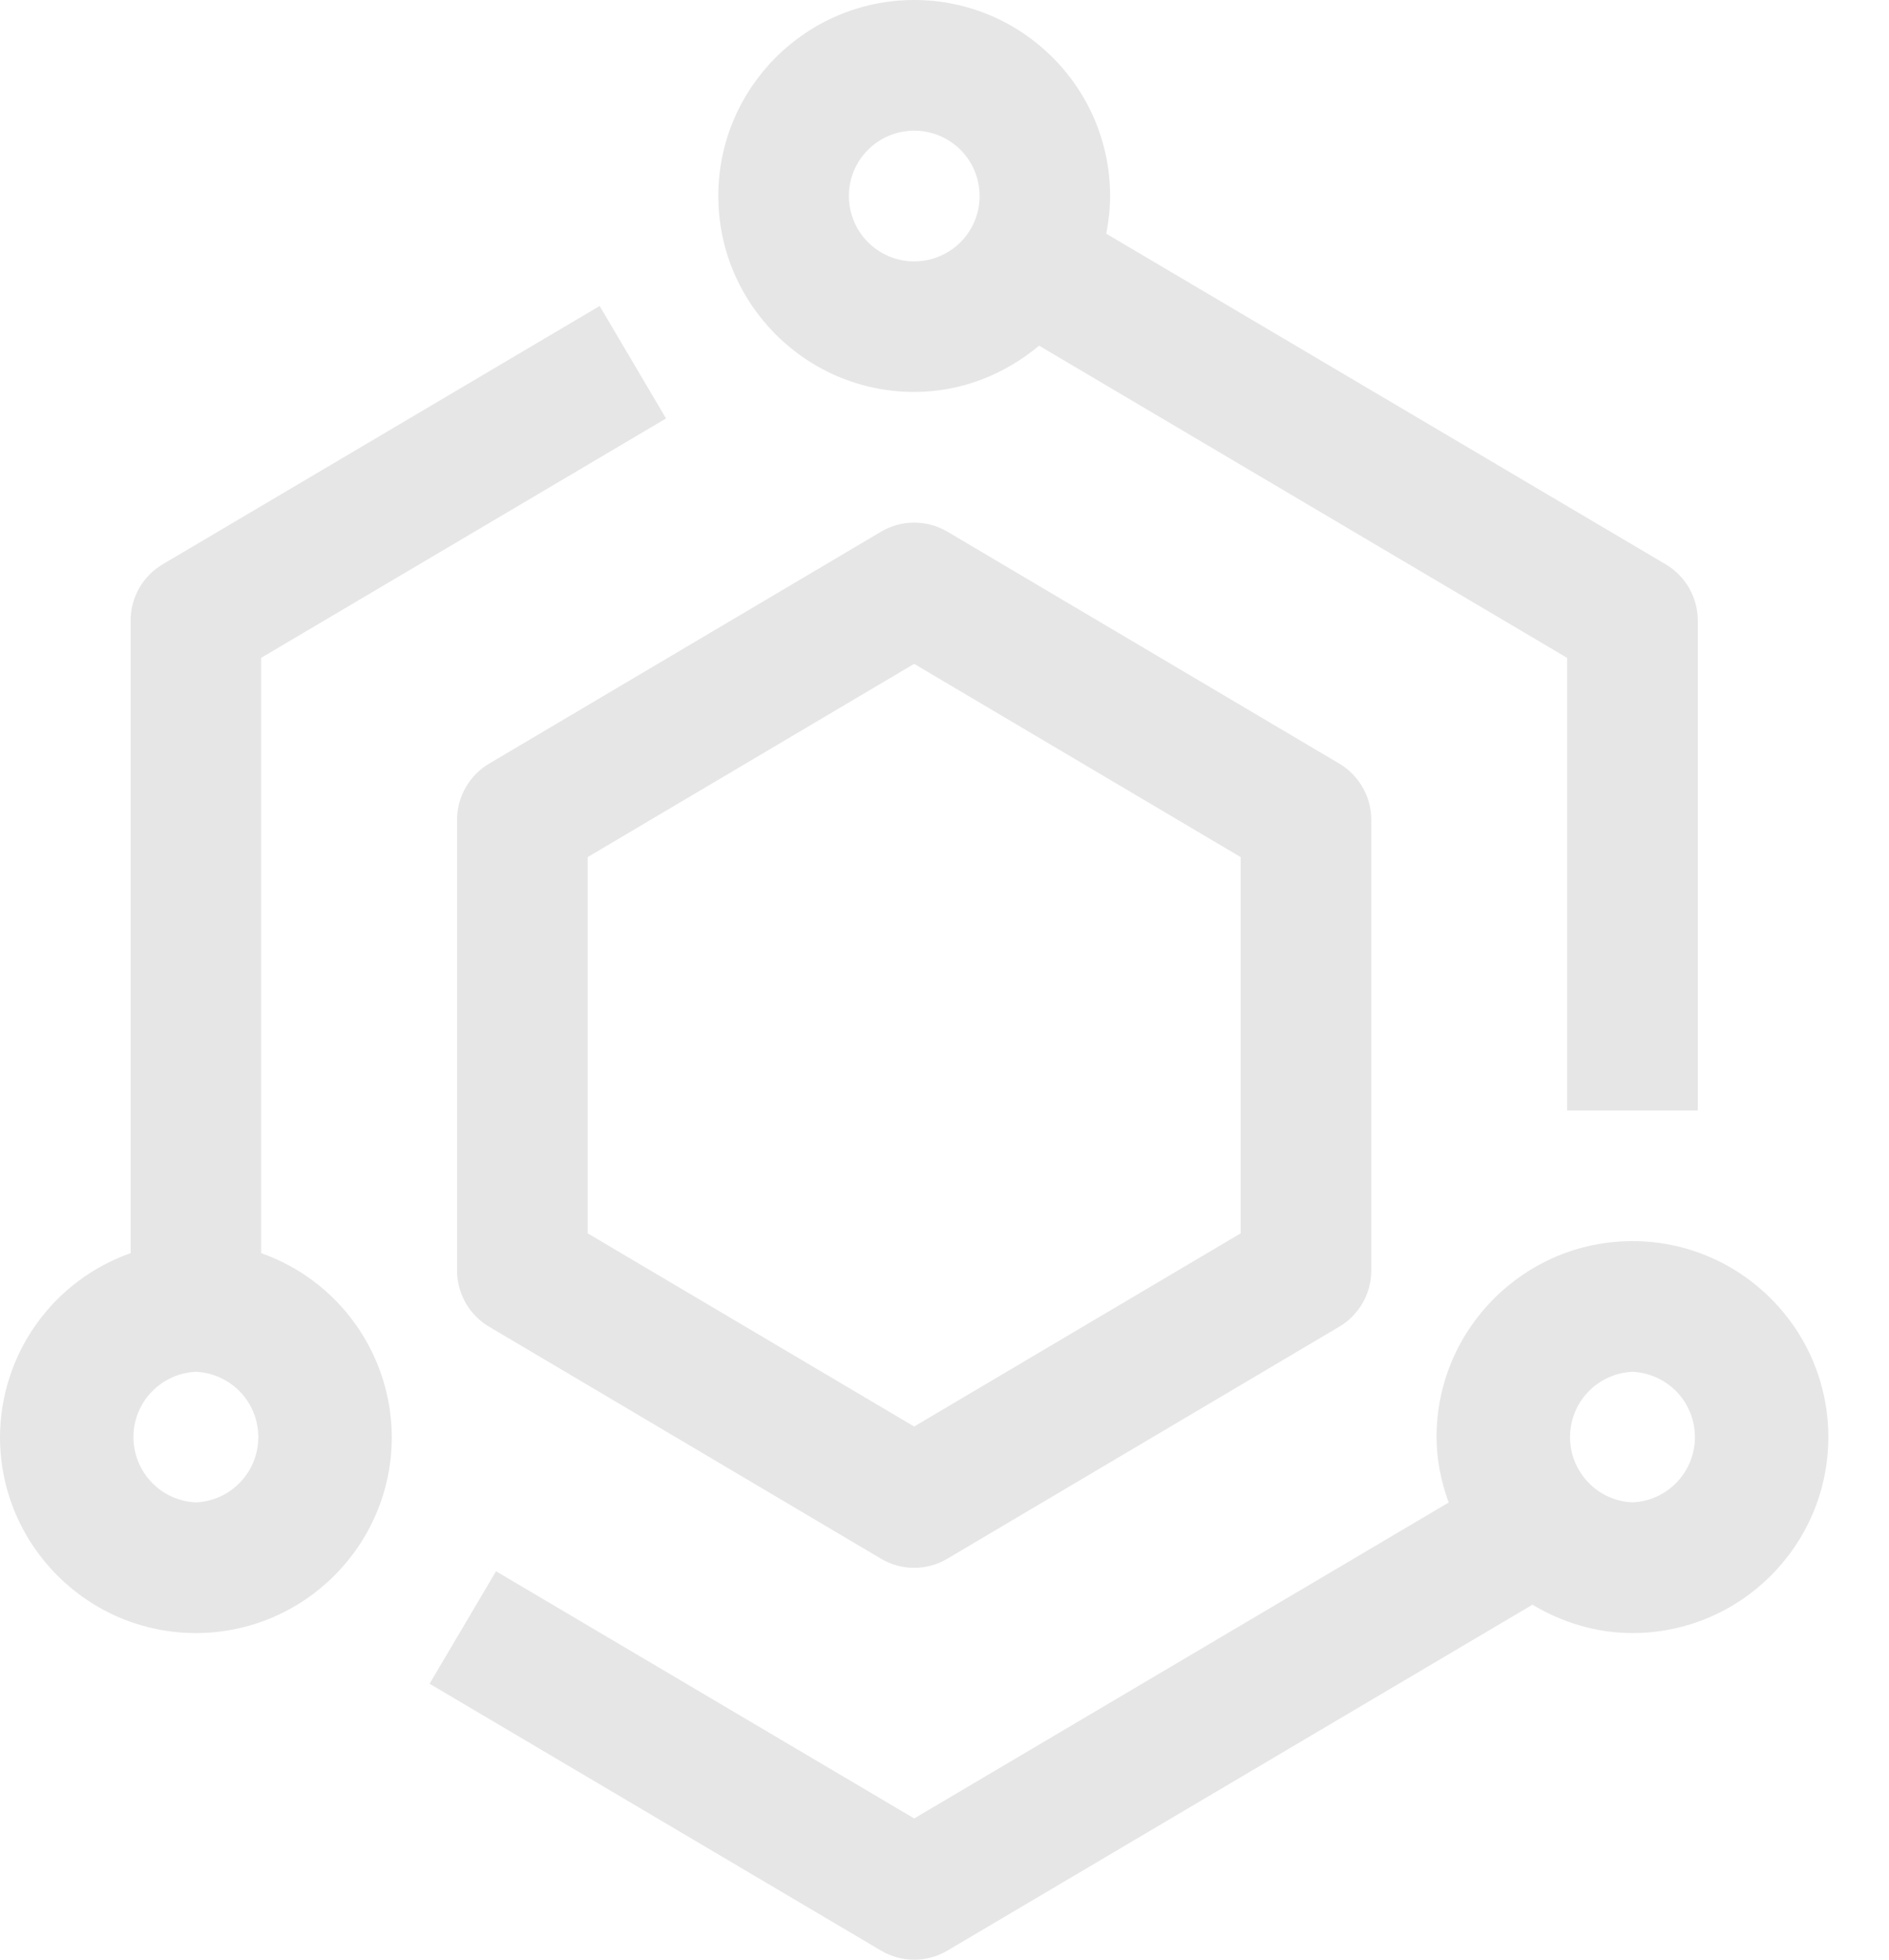 <svg width="27" height="28" viewBox="0 0 27 28" fill="none" xmlns="http://www.w3.org/2000/svg">
<path d="M19.142 10.91L13.542 7.597C13.398 7.512 13.234 7.467 13.066 7.467C12.899 7.467 12.735 7.512 12.591 7.598L6.991 10.911C6.852 10.993 6.736 11.111 6.656 11.252C6.575 11.392 6.533 11.552 6.533 11.714V18.154C6.533 18.484 6.708 18.789 6.991 18.956L12.591 22.27C12.735 22.356 12.899 22.401 13.066 22.401C13.234 22.401 13.398 22.356 13.542 22.27L19.142 18.956C19.281 18.874 19.397 18.756 19.477 18.616C19.558 18.475 19.6 18.316 19.6 18.154V11.714C19.6 11.551 19.558 11.392 19.477 11.251C19.397 11.11 19.281 10.993 19.142 10.91V10.91ZM17.733 17.622L13.066 20.382L8.4 17.622V12.246L13.066 9.485L17.733 12.246V17.622V17.622Z" fill="#E6E6E6"/>
<path d="M3.733 17.905V9.399L9.52 5.979L8.571 4.372L2.325 8.063C2.185 8.146 2.07 8.263 1.989 8.404C1.909 8.545 1.867 8.704 1.867 8.867V17.905C1.322 18.097 0.851 18.452 0.516 18.923C0.182 19.394 0.002 19.956 0 20.533C0 22.077 1.256 23.333 2.8 23.333C4.344 23.333 5.6 22.077 5.6 20.533C5.598 19.956 5.418 19.394 5.083 18.923C4.749 18.452 4.278 18.097 3.733 17.905V17.905ZM2.8 21.466C2.56 21.456 2.333 21.353 2.167 21.179C2 21.005 1.907 20.774 1.907 20.533C1.907 20.293 2 20.061 2.167 19.887C2.333 19.714 2.56 19.611 2.8 19.6C3.04 19.611 3.267 19.714 3.433 19.887C3.6 20.061 3.692 20.293 3.692 20.533C3.692 20.774 3.6 21.005 3.433 21.179C3.267 21.353 3.04 21.456 2.8 21.466V21.466ZM23.333 17.733C21.789 17.733 20.533 18.989 20.533 20.533C20.533 20.863 20.6 21.174 20.706 21.468L13.067 25.982L7.09 22.45L6.14 24.057L12.591 27.869C12.735 27.955 12.899 28 13.066 28C13.234 28 13.398 27.955 13.542 27.87L21.904 22.928C22.324 23.179 22.81 23.333 23.333 23.333C24.877 23.333 26.133 22.077 26.133 20.533C26.133 18.989 24.877 17.733 23.333 17.733V17.733ZM23.333 21.466C23.093 21.456 22.866 21.353 22.7 21.179C22.533 21.005 22.441 20.774 22.441 20.533C22.441 20.293 22.533 20.061 22.7 19.887C22.866 19.714 23.093 19.611 23.333 19.6C23.573 19.611 23.8 19.714 23.967 19.887C24.133 20.061 24.226 20.293 24.226 20.533C24.226 20.774 24.133 21.005 23.967 21.179C23.8 21.353 23.573 21.456 23.333 21.466V21.466ZM13.067 5.6C13.749 5.6 14.366 5.345 14.852 4.939L22.4 9.4V15.867H24.267V8.867C24.267 8.704 24.224 8.545 24.144 8.404C24.064 8.263 23.948 8.146 23.808 8.063L15.812 3.339C15.846 3.164 15.867 2.985 15.867 2.8C15.867 1.256 14.61 0 13.067 0C11.523 0 10.267 1.256 10.267 2.8C10.267 4.344 11.523 5.6 13.067 5.6ZM13.067 1.867C13.251 1.866 13.432 1.921 13.586 2.024C13.74 2.126 13.86 2.272 13.931 2.443C14.001 2.614 14.02 2.802 13.984 2.983C13.948 3.164 13.859 3.331 13.728 3.462C13.597 3.592 13.431 3.681 13.249 3.717C13.068 3.753 12.88 3.735 12.71 3.664C12.539 3.593 12.393 3.473 12.29 3.319C12.188 3.166 12.133 2.985 12.133 2.8C12.133 2.285 12.552 1.867 13.067 1.867Z" fill="#E6E6E6"/>
</svg>